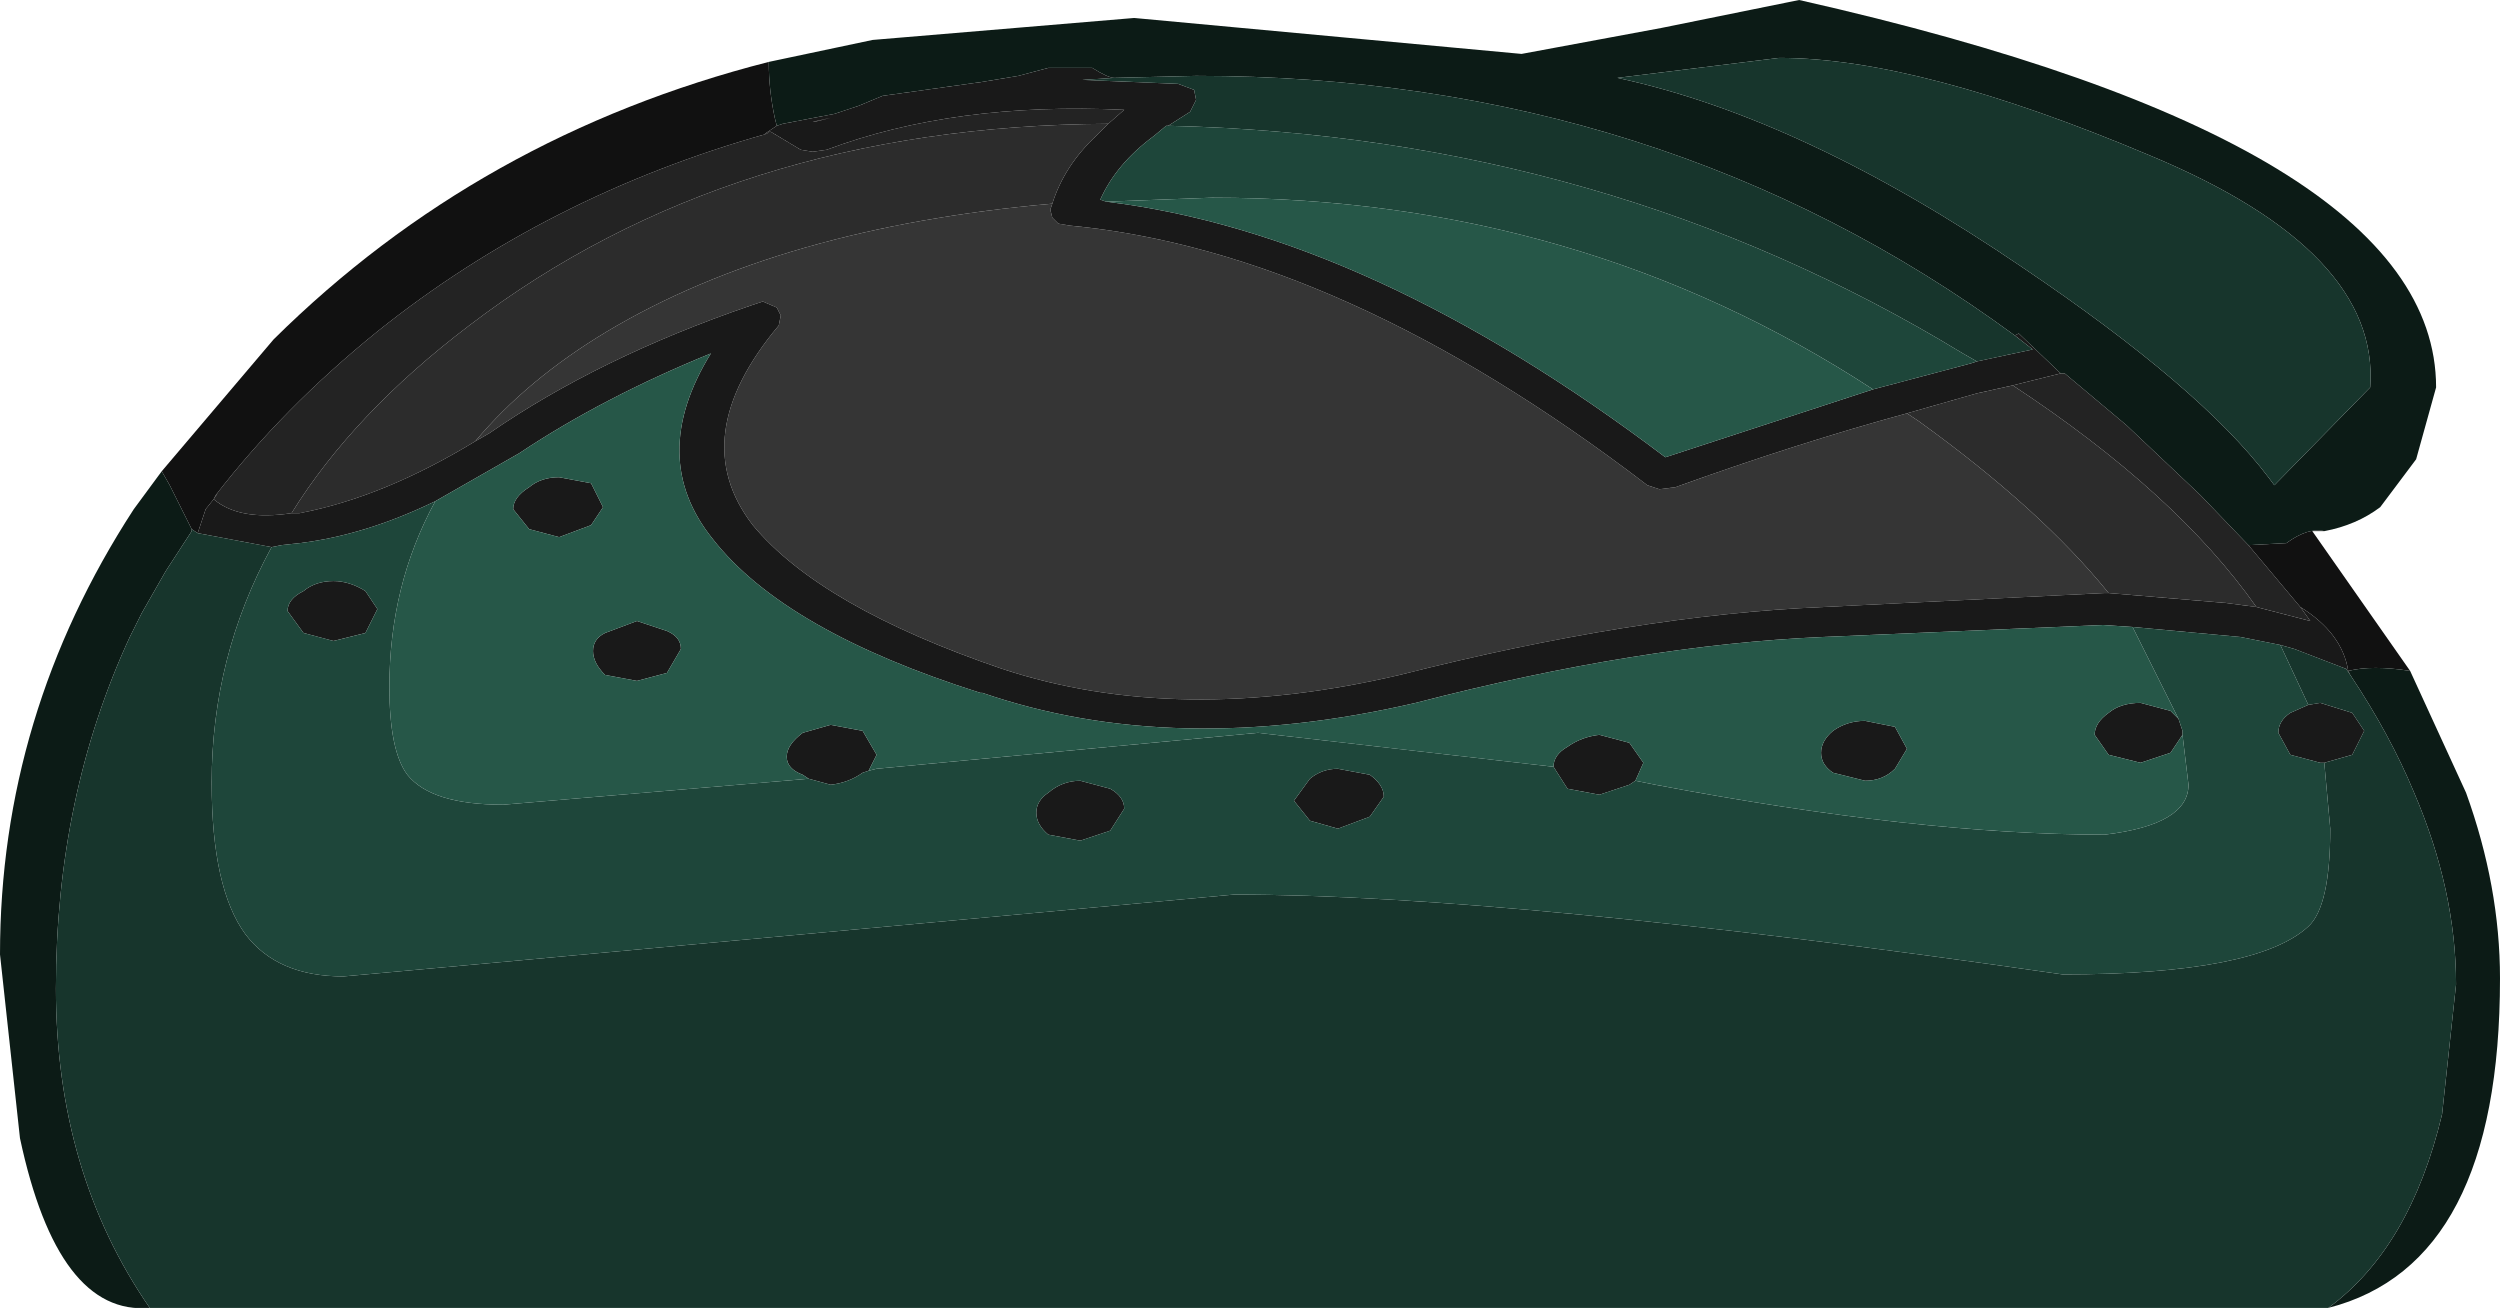 <?xml version="1.0" encoding="UTF-8" standalone="no"?>
<svg xmlns:ffdec="https://www.free-decompiler.com/flash" xmlns:xlink="http://www.w3.org/1999/xlink" ffdec:objectType="shape" height="32.75px" width="62.6px" xmlns="http://www.w3.org/2000/svg">
  <g transform="matrix(1.0, 0.0, 0.0, 1.0, 3.4, 5.65)">
    <path d="M17.0 -2.6 L16.95 -2.6 17.4 -2.7 17.0 -2.6" fill="#242424" fill-rule="evenodd" stroke="none"/>
    <path d="M22.95 -0.55 L22.9 -0.4 22.95 -0.2 23.1 -0.05 23.4 0.0 Q30.2 0.65 37.85 6.5 L38.15 6.6 38.55 6.55 Q41.6 5.45 44.35 4.7 L44.65 4.9 Q47.7 7.1 49.4 9.2 L49.3 9.2 42.25 9.55 Q37.55 9.75 31.65 11.25 26.1 12.55 21.7 11.1 17.15 9.55 15.45 7.5 13.75 5.3 16.1 2.5 L16.15 2.25 16.05 2.05 15.7 1.9 15.4 2.0 Q11.6 3.3 8.85 5.2 L8.5 5.4 Q9.8 3.85 11.8 2.65 16.15 0.05 22.95 -0.55" fill="#353535" fill-rule="evenodd" stroke="none"/>
    <path d="M24.35 -2.55 L24.3 -2.5 24.2 -2.4 24.05 -2.25 Q23.25 -1.5 22.95 -0.55 16.15 0.05 11.8 2.65 9.8 3.85 8.5 5.4 6.2 6.8 4.1 7.2 L3.95 7.2 3.9 7.2 Q5.45 4.7 8.35 2.5 14.9 -2.5 24.35 -2.55 M44.35 4.7 L46.1 4.2 47.0 4.0 Q51.1 6.7 53.1 9.55 L52.35 9.45 49.4 9.2 Q47.7 7.1 44.65 4.9 L44.35 4.7" fill="#2c2c2c" fill-rule="evenodd" stroke="none"/>
    <path d="M15.8 -2.3 L15.85 -2.35 15.9 -2.35 16.65 -1.9 16.95 -1.85 17.3 -1.9 Q20.5 -3.1 24.75 -2.9 L24.35 -2.55 Q14.9 -2.5 8.35 2.5 5.45 4.7 3.9 7.2 2.6 7.4 1.95 6.85 L2.05 6.7 2.0 6.75 Q3.7 4.55 6.05 2.65 10.3 -0.75 15.8 -2.3 M47.0 4.0 L48.2 3.7 48.3 3.7 49.85 5.0 51.7 6.75 52.9 8.0 54.2 9.55 54.45 9.9 53.1 9.55 Q51.1 6.7 47.0 4.0" fill="#232323" fill-rule="evenodd" stroke="none"/>
    <path d="M16.05 -2.5 L15.75 -2.3 15.8 -2.3 Q10.3 -0.75 6.05 2.65 3.7 4.55 2.0 6.75 L1.95 6.85 1.75 7.1 1.55 7.7 1.4 7.6 0.85 6.5 0.65 6.15 3.45 2.85 Q8.6 -2.25 15.85 -4.1 15.85 -3.4 16.0 -2.7 L16.05 -2.5 M52.9 8.0 L53.85 7.95 Q54.4 7.55 54.8 7.65 L54.5 7.65 56.95 11.15 Q56.0 11.0 55.4 11.15 55.25 10.2 54.2 9.55 L52.9 8.0" fill="#111111" fill-rule="evenodd" stroke="none"/>
    <path d="M17.0 -2.6 L17.4 -2.7 16.95 -2.6 17.0 -2.6 M24.35 -2.55 L24.75 -2.9 Q20.5 -3.1 17.3 -1.9 L16.95 -1.85 16.65 -1.9 15.9 -2.35 15.85 -2.35 15.8 -2.3 15.75 -2.3 16.05 -2.5 16.2 -2.55 17.5 -2.8 18.1 -3.0 18.7 -3.25 21.2 -3.6 22.1 -3.75 22.85 -3.95 23.95 -3.95 Q24.35 -3.7 24.5 -3.7 L23.7 -3.65 26.1 -3.55 26.5 -3.4 26.55 -3.15 26.4 -2.85 25.85 -2.5 25.8 -2.5 25.5 -2.25 Q24.55 -1.55 24.15 -0.65 L24.3 -0.6 Q30.9 0.2 38.3 5.8 L43.5 4.1 45.95 3.45 46.1 3.4 47.5 3.1 47.05 2.75 47.15 2.7 48.2 3.7 47.0 4.0 46.1 4.2 44.35 4.7 Q41.6 5.45 38.55 6.55 L38.15 6.6 37.85 6.5 Q30.2 0.65 23.4 0.0 L23.1 -0.05 22.95 -0.2 22.9 -0.4 22.95 -0.55 Q23.25 -1.5 24.05 -2.25 L24.2 -2.4 24.3 -2.5 24.35 -2.55 M2.0 6.75 L2.05 6.7 1.95 6.85 Q2.6 7.4 3.9 7.2 L3.95 7.2 4.1 7.2 Q6.2 6.8 8.5 5.4 L8.85 5.2 Q11.6 3.3 15.4 2.0 L15.7 1.9 16.05 2.05 16.15 2.25 16.1 2.5 Q13.75 5.3 15.45 7.5 17.15 9.55 21.7 11.1 26.1 12.55 31.65 11.25 37.55 9.75 42.25 9.55 L49.3 9.2 49.4 9.2 52.35 9.45 53.1 9.55 54.45 9.9 54.2 9.55 Q55.25 10.2 55.4 11.15 L55.45 11.25 55.35 11.1 54.05 10.6 53.7 10.5 52.7 10.3 50.0 10.05 49.25 10.0 42.25 10.3 Q37.65 10.5 32.05 11.95 26.0 13.35 21.2 11.7 L21.15 11.7 Q16.25 10.15 14.45 7.85 12.8 5.8 14.4 3.2 11.7 4.3 9.6 5.7 L7.5 6.9 Q5.75 7.75 4.1 7.95 L3.65 8.0 3.4 8.05 1.55 7.7 1.75 7.1 1.95 6.85 2.0 6.75 M51.25 12.75 L50.95 13.2 50.2 13.45 49.4 13.25 49.05 12.75 Q49.05 12.45 49.4 12.2 49.7 11.95 50.2 11.95 L50.95 12.15 51.15 12.35 51.25 12.65 51.25 12.75 M16.85 13.85 L16.7 13.75 Q16.3 13.6 16.3 13.3 16.3 13.0 16.7 12.7 L17.4 12.5 18.2 12.65 18.55 13.25 18.35 13.65 18.2 13.7 Q17.85 13.95 17.4 14.0 L16.85 13.85 M35.5 13.55 Q35.5 13.25 35.85 13.05 36.2 12.8 36.65 12.75 L37.4 12.95 37.75 13.45 37.55 13.9 37.4 14.0 36.65 14.25 35.85 14.1 35.5 13.55 M54.8 13.45 L54.7 13.45 53.95 13.25 53.65 12.7 Q53.65 12.4 53.95 12.2 L54.4 12.0 54.7 11.95 55.5 12.2 55.8 12.65 55.5 13.25 54.8 13.45 M44.35 13.1 L44.05 13.6 Q43.75 13.9 43.3 13.9 L42.5 13.7 Q42.2 13.5 42.2 13.2 42.2 12.9 42.5 12.65 42.85 12.4 43.3 12.4 L44.05 12.55 44.35 13.1 M31.25 14.3 L30.9 14.8 30.1 15.1 29.4 14.9 29.0 14.4 29.4 13.85 Q29.7 13.6 30.1 13.6 L30.9 13.75 Q31.25 14.0 31.25 14.3 M24.75 14.6 L24.4 15.15 23.65 15.4 22.85 15.25 Q22.55 15.0 22.55 14.7 22.55 14.4 22.85 14.2 23.2 13.9 23.65 13.9 L24.4 14.1 Q24.75 14.3 24.75 14.6 M11.7 7.05 L11.4 7.5 10.6 7.8 9.85 7.6 9.45 7.1 Q9.45 6.8 9.85 6.55 10.15 6.3 10.6 6.3 L11.4 6.45 11.7 7.05 M13.65 10.6 L13.3 11.2 12.55 11.4 11.75 11.25 Q11.45 10.95 11.45 10.65 11.45 10.35 11.75 10.2 L12.55 9.9 13.3 10.15 Q13.65 10.3 13.65 10.6 M6.05 9.6 L5.75 10.2 4.95 10.4 4.2 10.2 3.8 9.65 Q3.8 9.35 4.2 9.15 4.5 8.9 4.95 8.9 5.35 8.9 5.75 9.15 L6.05 9.6" fill="#191919" fill-rule="evenodd" stroke="none"/>
    <path d="M48.2 3.7 L47.15 2.7 47.05 2.75 Q38.2 -3.75 26.55 -3.75 L24.5 -3.7 Q24.35 -3.7 23.95 -3.95 L22.85 -3.95 22.1 -3.75 21.2 -3.6 18.7 -3.25 18.1 -3.0 17.5 -2.8 16.2 -2.55 16.05 -2.5 16.0 -2.7 Q15.85 -3.4 15.85 -4.1 L18.45 -4.65 25.0 -5.2 34.7 -4.3 38.2 -4.95 41.65 -5.65 Q57.6 -2.05 57.6 4.05 L57.1 5.85 56.2 7.05 Q55.6 7.5 54.8 7.65 54.4 7.55 53.85 7.95 L52.9 8.0 51.7 6.75 49.85 5.0 48.3 3.7 48.2 3.7 M0.65 6.15 L0.85 6.5 1.4 7.6 1.4 7.65 0.75 8.65 0.15 9.7 -0.15 10.3 Q-2.0 14.3 -2.0 19.1 -2.0 23.7 0.35 27.1 -1.95 27.3 -2.9 22.85 L-3.4 18.25 Q-3.4 12.25 -0.05 7.1 L0.65 6.15 M50.45 -1.75 Q44.65 -4.2 41.15 -4.2 L37.1 -3.7 Q41.75 -2.7 47.25 1.05 51.7 4.05 53.4 6.3 L53.55 6.5 55.95 4.05 Q56.2 0.65 50.45 -1.75 M55.4 11.15 Q56.0 11.0 56.95 11.15 L58.35 14.2 Q59.2 16.55 59.2 18.85 59.2 26.0 54.9 27.1 56.95 25.6 57.75 22.25 L58.1 19.0 Q58.1 16.65 57.05 14.2 56.45 12.75 55.45 11.25 L55.4 11.15" fill="#0c1b16" fill-rule="evenodd" stroke="none"/>
    <path d="M47.05 2.75 L47.5 3.1 46.1 3.4 45.75 3.2 Q36.8 -2.25 25.85 -2.5 L26.4 -2.85 26.55 -3.15 26.5 -3.4 26.1 -3.55 23.7 -3.65 24.5 -3.7 26.55 -3.75 Q38.2 -3.75 47.05 2.75 M1.4 7.6 L1.55 7.7 3.4 8.05 Q1.9 10.8 1.9 13.95 1.9 16.6 2.75 17.75 3.55 18.8 5.2 18.8 L9.05 18.45 27.5 16.75 Q34.4 16.75 48.25 18.75 53.1 18.75 54.4 17.55 54.95 17.05 54.95 15.1 L54.8 13.45 55.5 13.25 55.8 12.65 55.5 12.2 54.7 11.95 54.4 12.0 53.7 10.5 54.05 10.6 55.35 11.1 55.45 11.25 Q56.45 12.75 57.05 14.2 58.1 16.65 58.1 19.0 L57.75 22.25 Q56.95 25.6 54.9 27.1 L0.35 27.1 Q-2.0 23.7 -2.0 19.1 -2.0 14.3 -0.15 10.3 L0.15 9.7 0.75 8.65 1.4 7.65 1.4 7.6 M50.45 -1.75 Q56.2 0.65 55.95 4.05 L53.55 6.5 53.4 6.3 Q51.7 4.05 47.25 1.05 41.75 -2.7 37.1 -3.7 L41.15 -4.2 Q44.65 -4.2 50.45 -1.75" fill="#17352c" fill-rule="evenodd" stroke="none"/>
    <path d="M46.1 3.4 L45.95 3.45 43.5 4.1 Q36.15 -0.7 26.95 -0.7 L24.3 -0.6 24.15 -0.65 Q24.55 -1.55 25.5 -2.25 L25.8 -2.5 25.85 -2.5 Q36.8 -2.25 45.75 3.2 L46.1 3.4 M51.15 12.35 L50.0 10.05 52.7 10.3 53.7 10.5 54.4 12.0 53.95 12.2 Q53.65 12.4 53.65 12.7 L53.95 13.25 54.7 13.45 54.8 13.45 54.95 15.1 Q54.95 17.05 54.4 17.55 53.1 18.75 48.25 18.75 34.4 16.75 27.5 16.75 L9.05 18.45 5.2 18.8 Q3.55 18.8 2.75 17.75 1.9 16.6 1.9 13.95 1.9 10.8 3.4 8.05 L3.65 8.0 4.1 7.95 Q5.75 7.75 7.5 6.9 6.35 9.0 6.35 11.55 6.35 13.15 6.8 13.75 7.4 14.5 9.2 14.5 L16.85 13.85 17.4 14.0 Q17.85 13.95 18.2 13.7 L18.35 13.65 18.55 13.6 28.1 12.7 35.5 13.55 35.85 14.1 36.65 14.25 37.4 14.0 37.55 13.9 38.05 14.0 Q44.65 15.25 49.3 15.25 51.4 15.0 51.4 14.0 L51.25 12.75 51.25 12.65 51.15 12.35 M24.75 14.6 Q24.75 14.3 24.4 14.1 L23.65 13.9 Q23.2 13.9 22.85 14.2 22.55 14.4 22.55 14.7 22.55 15.0 22.85 15.25 L23.65 15.4 24.4 15.15 24.75 14.6 M31.25 14.3 Q31.25 14.0 30.9 13.75 L30.1 13.6 Q29.7 13.6 29.4 13.85 L29.0 14.4 29.4 14.9 30.1 15.1 30.9 14.8 31.25 14.3 M6.05 9.6 L5.75 9.15 Q5.35 8.9 4.95 8.9 4.5 8.9 4.2 9.15 3.8 9.35 3.8 9.65 L4.2 10.2 4.95 10.4 5.75 10.2 6.05 9.6" fill="#1e463a" fill-rule="evenodd" stroke="none"/>
    <path d="M43.5 4.1 L38.3 5.8 Q30.9 0.2 24.3 -0.6 L26.95 -0.7 Q36.15 -0.7 43.5 4.1 M51.15 12.35 L50.95 12.15 50.2 11.95 Q49.7 11.95 49.4 12.2 49.05 12.45 49.05 12.75 L49.4 13.25 50.2 13.45 50.95 13.2 51.25 12.75 51.4 14.0 Q51.4 15.0 49.3 15.25 44.65 15.25 38.05 14.0 L37.55 13.9 37.75 13.45 37.4 12.95 36.65 12.75 Q36.2 12.8 35.85 13.05 35.5 13.25 35.5 13.55 L28.1 12.7 18.55 13.6 18.35 13.65 18.55 13.25 18.2 12.65 17.4 12.5 16.7 12.7 Q16.3 13.0 16.3 13.3 16.3 13.6 16.7 13.75 L16.85 13.85 9.2 14.5 Q7.4 14.5 6.8 13.75 6.35 13.15 6.35 11.55 6.35 9.0 7.5 6.9 L9.6 5.7 Q11.7 4.3 14.4 3.2 12.8 5.8 14.45 7.85 16.25 10.15 21.15 11.7 L21.2 11.7 Q26.0 13.35 32.05 11.95 37.65 10.5 42.25 10.3 L49.25 10.0 50.0 10.05 51.15 12.35 M44.35 13.1 L44.05 12.55 43.3 12.4 Q42.85 12.4 42.5 12.65 42.2 12.9 42.2 13.2 42.2 13.5 42.5 13.7 L43.3 13.9 Q43.75 13.9 44.05 13.6 L44.35 13.1 M13.65 10.6 Q13.65 10.3 13.3 10.15 L12.55 9.9 11.75 10.2 Q11.45 10.35 11.45 10.65 11.45 10.95 11.75 11.25 L12.55 11.4 13.3 11.2 13.65 10.6 M11.7 7.05 L11.4 6.45 10.6 6.3 Q10.15 6.3 9.85 6.55 9.45 6.8 9.45 7.1 L9.85 7.6 10.6 7.8 11.4 7.5 11.7 7.05" fill="#265748" fill-rule="evenodd" stroke="none"/>
  </g>
</svg>
